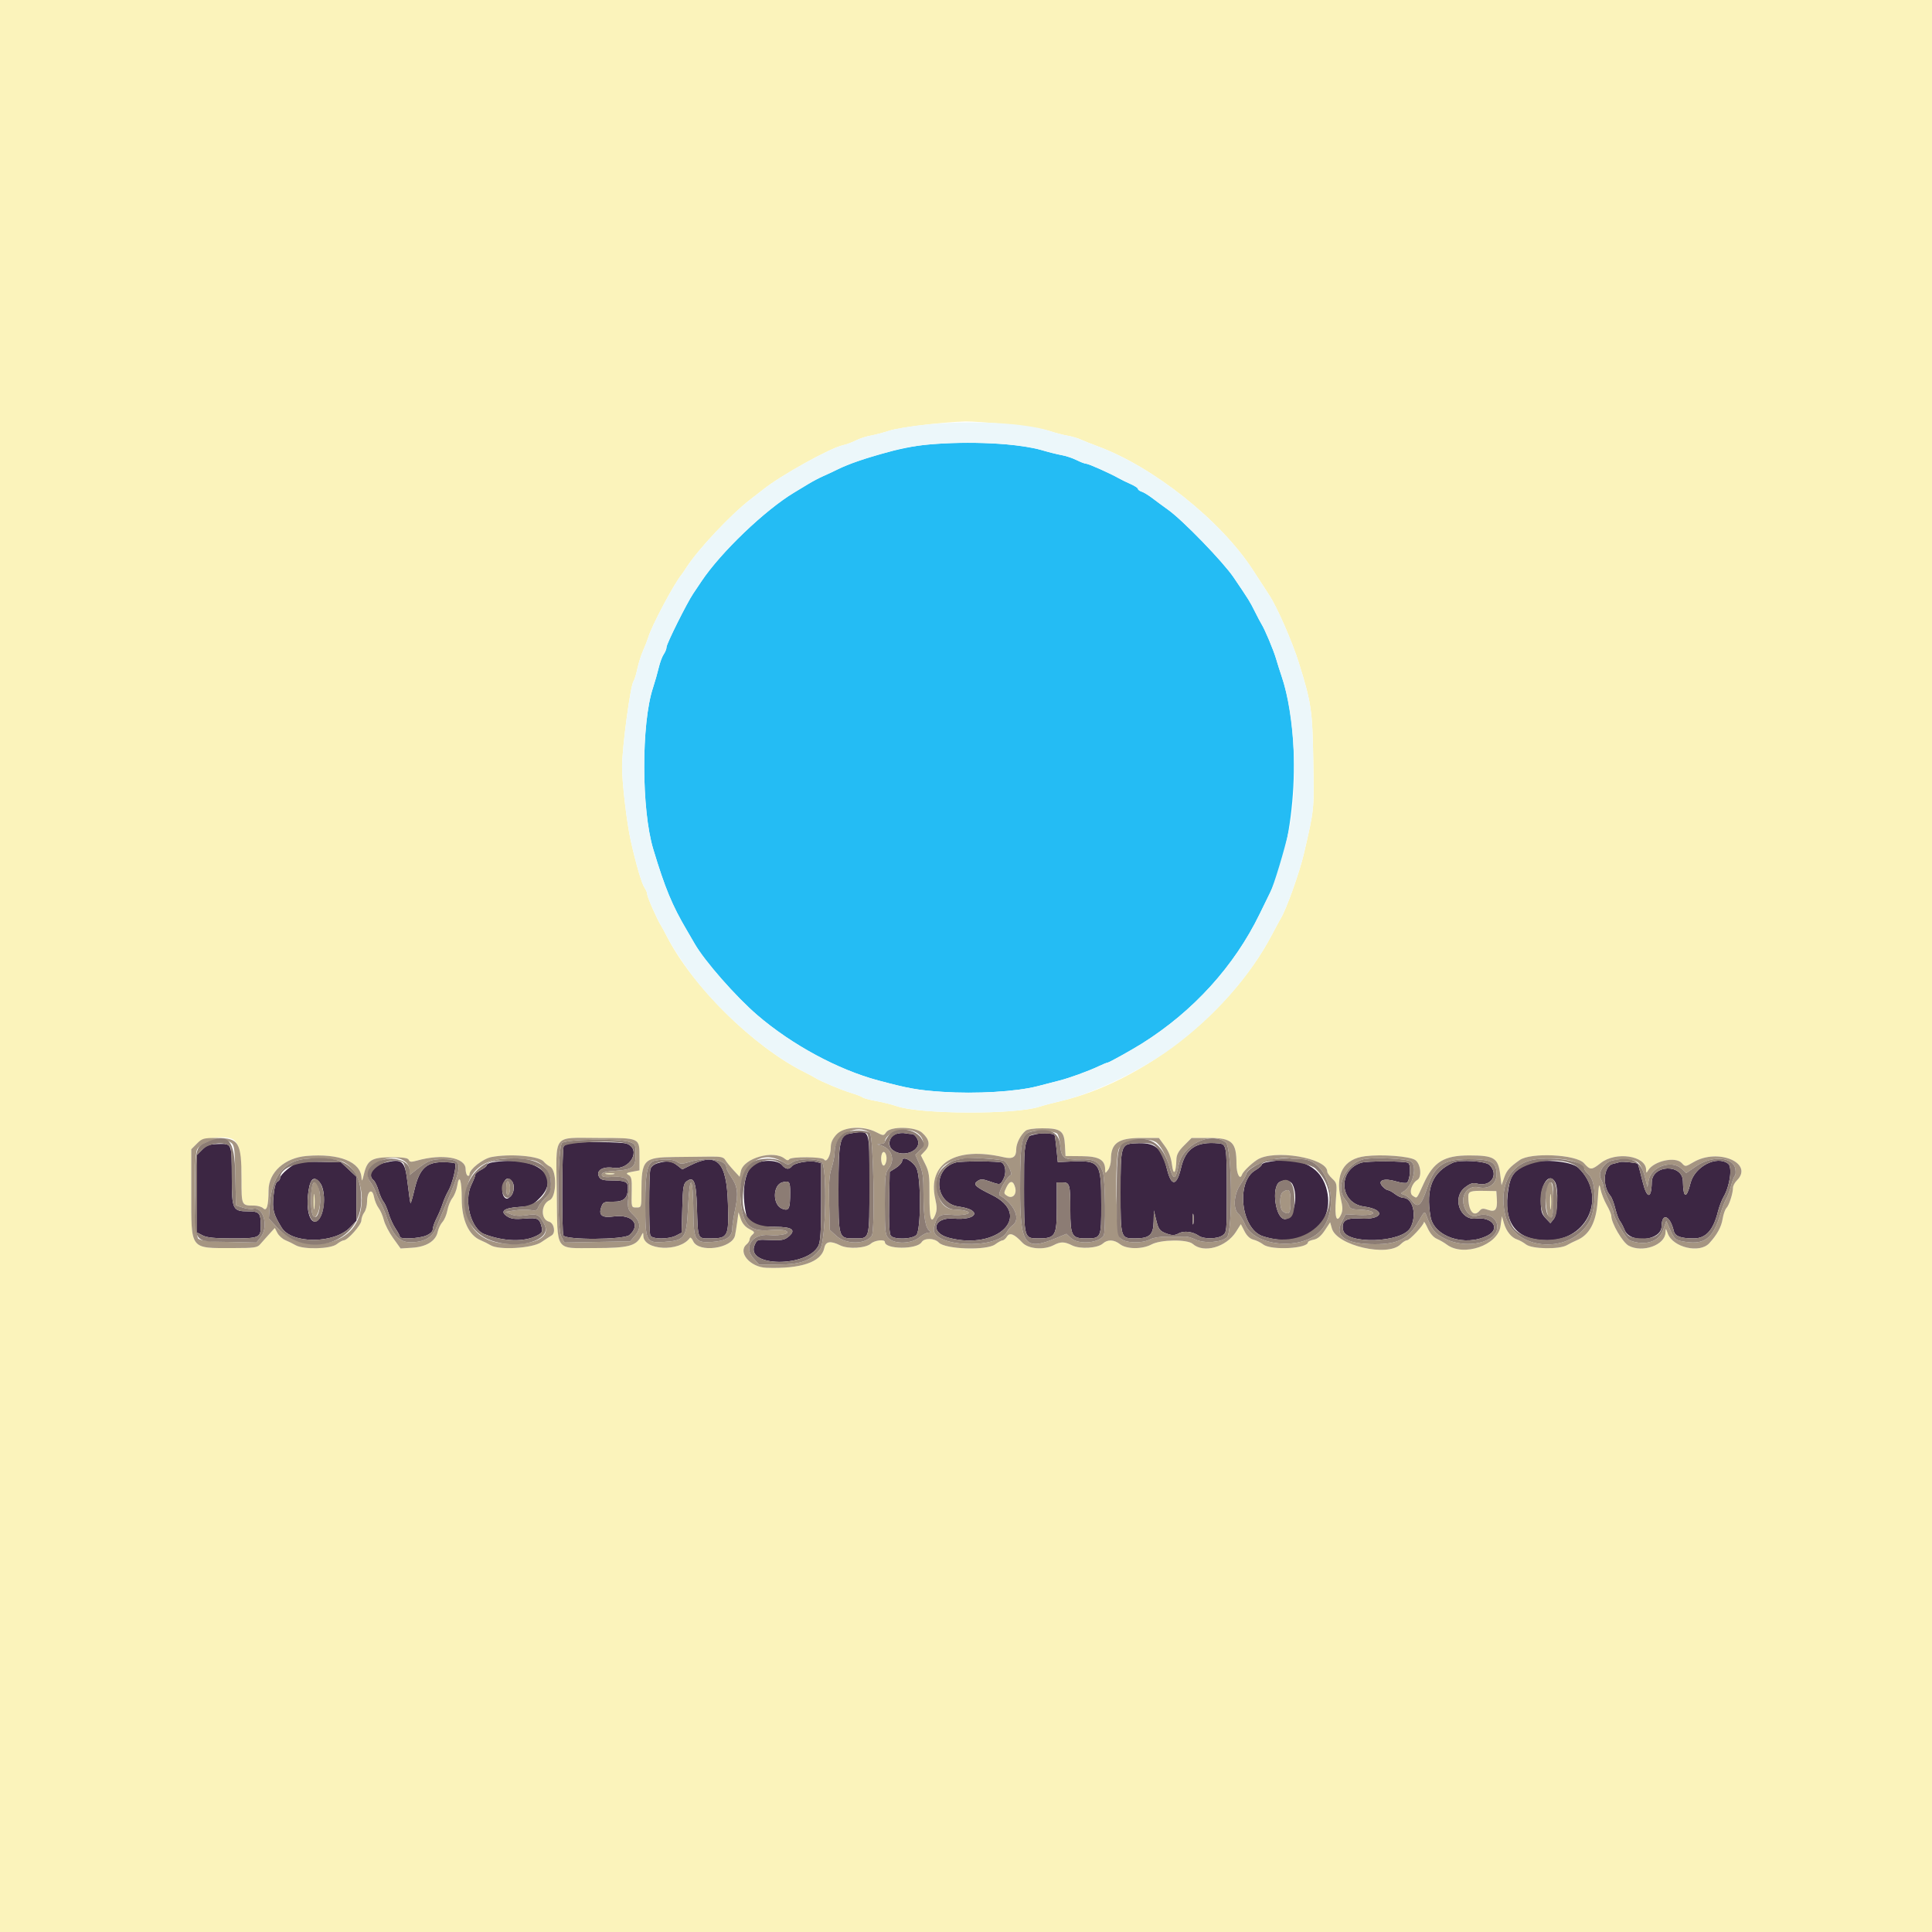 <svg id="svg" version="1.1" xmlns="http://www.w3.org/2000/svg" xmlns:xlink="http://www.w3.org/1999/xlink" width="400" height="400" viewBox="0, 0, 400,400"><g id="svgg"><path id="path0" d="M192.024 92.045 C 186.858 92.504,177.828 95.000,173.400 97.193 C 172.520 97.629,171.170 98.260,170.400 98.596 C 169.630 98.931,168.280 99.642,167.400 100.176 C 166.520 100.710,165.170 101.526,164.400 101.989 C 158.348 105.632,149.220 114.375,145.232 120.350 C 144.700 121.148,143.928 122.297,143.518 122.904 C 142.224 124.816,138.000 133.286,138.000 133.969 C 138.000 134.328,137.740 134.994,137.422 135.448 C 137.104 135.902,136.636 137.157,136.383 138.237 C 136.129 139.316,135.594 141.194,135.193 142.409 C 132.755 149.797,132.784 167.630,135.247 175.800 C 137.682 183.876,139.156 187.437,142.201 192.600 C 142.720 193.480,143.453 194.740,143.830 195.400 C 145.872 198.975,152.390 206.394,156.832 210.200 C 163.986 216.330,173.481 221.457,181.800 223.684 C 188.061 225.361,190.042 225.712,195.139 226.054 C 202.013 226.516,210.450 226.016,214.800 224.890 C 216.450 224.462,218.520 223.927,219.400 223.701 C 221.505 223.159,225.392 221.741,227.426 220.774 C 228.321 220.348,229.181 220.000,229.339 220.000 C 229.613 220.000,234.281 217.402,236.435 216.050 C 247.067 209.378,255.534 200.054,260.814 189.200 C 261.724 187.330,262.692 185.350,262.965 184.800 C 268.401 173.851,269.542 152.335,265.340 140.000 C 265.002 139.010,264.489 137.390,264.200 136.400 C 263.670 134.589,261.875 130.316,261.175 129.200 C 260.968 128.870,260.350 127.700,259.802 126.600 C 258.757 124.504,258.613 124.272,255.408 119.541 C 253.235 116.334,244.946 107.772,241.886 105.574 C 240.834 104.819,239.333 103.712,238.551 103.116 C 237.769 102.520,236.786 101.922,236.365 101.789 C 235.944 101.655,235.600 101.398,235.600 101.216 C 235.600 101.035,234.925 100.590,234.100 100.227 C 233.275 99.864,232.150 99.313,231.600 99.003 C 229.757 97.965,225.342 96.000,224.852 96.000 C 224.586 96.000,223.700 95.664,222.884 95.254 C 222.068 94.844,220.680 94.381,219.800 94.226 C 218.920 94.071,217.030 93.597,215.600 93.173 C 210.867 91.771,200.633 91.281,192.024 92.045 " stroke="none" fill="#24bcf4" fill-rule="evenodd"></path><path id="path1" d="M0.000 200.000 L 0.000 400.000 200.000 400.000 L 400.000 400.000 400.000 200.000 L 400.000 0.000 200.000 0.000 L 0.000 0.000 0.000 200.000 M208.338 87.831 C 211.992 88.178,215.970 88.792,217.188 89.196 C 218.404 89.600,220.120 90.051,221.000 90.199 C 221.880 90.346,223.140 90.714,223.800 91.016 C 224.460 91.318,225.992 91.930,227.205 92.376 C 238.780 96.631,252.760 107.761,259.391 118.000 C 260.886 120.310,262.407 122.650,262.771 123.200 C 264.406 125.677,267.533 132.814,268.904 137.200 C 271.499 145.501,271.734 147.105,271.903 157.600 C 272.069 167.909,272.132 167.288,269.994 176.600 C 269.090 180.543,266.288 188.382,265.135 190.200 C 264.995 190.420,264.170 191.950,263.300 193.600 C 254.819 209.693,236.638 223.991,219.590 227.975 C 217.934 228.362,215.949 228.887,215.178 229.141 C 210.157 230.798,190.470 230.718,185.659 229.021 C 184.746 228.699,182.874 228.231,181.499 227.982 C 180.125 227.733,178.820 227.384,178.600 227.206 C 178.380 227.027,177.300 226.610,176.200 226.279 C 174.185 225.672,169.913 223.877,168.800 223.171 C 168.470 222.961,167.480 222.433,166.600 221.997 C 156.066 216.780,143.288 204.168,138.031 193.800 C 137.585 192.920,137.048 191.930,136.837 191.600 C 136.046 190.360,134.000 185.714,134.000 185.157 C 134.000 184.839,133.742 184.209,133.426 183.758 C 132.862 182.953,131.684 178.939,130.621 174.200 C 129.763 170.374,128.783 162.073,128.792 158.712 C 128.803 154.690,130.533 141.817,131.170 141.021 C 131.355 140.789,131.708 139.644,131.954 138.476 C 132.200 137.308,132.740 135.598,133.153 134.676 C 133.567 133.754,134.039 132.550,134.202 132.000 C 134.929 129.555,139.410 121.093,141.086 119.000 C 141.262 118.780,141.732 118.093,142.130 117.474 C 144.535 113.729,151.347 106.483,155.363 103.400 C 156.222 102.740,157.392 101.829,157.963 101.375 C 161.763 98.353,171.869 92.750,174.572 92.167 C 175.247 92.022,176.438 91.579,177.219 91.185 C 177.999 90.790,179.349 90.345,180.219 90.196 C 181.088 90.047,182.880 89.577,184.200 89.152 C 186.345 88.461,195.316 87.377,199.951 87.248 C 200.913 87.222,204.688 87.484,208.338 87.831 M181.384 234.392 C 182.931 235.181,182.938 235.181,183.491 234.392 C 184.351 233.164,189.467 233.239,190.893 234.500 C 192.432 235.861,192.652 237.080,191.567 238.235 L 190.659 239.202 191.565 241.015 C 192.352 242.592,192.467 243.415,192.438 247.315 C 192.402 252.278,192.765 253.617,193.599 251.603 C 194.016 250.596,194.021 249.924,193.624 248.152 C 191.990 240.848,197.875 237.289,207.786 239.587 C 209.699 240.030,210.400 239.588,210.400 237.937 C 210.400 236.732,211.294 234.973,212.348 234.100 C 212.706 233.804,214.109 233.600,215.787 233.600 C 219.628 233.600,220.323 234.115,220.480 237.080 L 220.600 239.343 223.935 239.371 C 227.538 239.402,228.782 240.110,228.813 242.144 C 228.825 242.983,228.837 242.984,229.413 242.224 C 229.736 241.796,230.000 240.843,230.000 240.104 C 230.000 236.657,231.488 235.600,236.339 235.600 L 239.931 235.600 241.143 237.248 C 241.981 238.388,242.445 239.590,242.647 241.148 C 242.961 243.558,243.475 242.942,243.560 240.053 C 243.590 239.052,243.999 238.307,245.153 237.153 L 246.706 235.600 250.324 235.600 C 255.103 235.600,256.000 236.454,256.000 241.002 C 256.000 243.030,256.723 244.431,257.134 243.198 C 257.336 242.591,258.959 240.996,260.242 240.143 C 263.671 237.865,274.800 239.721,274.800 242.572 C 274.800 242.841,275.260 243.493,275.823 244.022 C 276.815 244.954,276.838 245.086,276.575 248.438 C 276.289 252.099,276.762 253.399,277.662 251.423 C 278.022 250.634,278.009 249.907,277.608 248.234 C 276.378 243.106,278.180 239.935,282.641 239.378 C 286.080 238.948,291.804 239.380,292.993 240.159 C 294.130 240.903,294.450 243.690,293.468 244.280 C 292.246 245.014,291.650 247.039,292.499 247.569 C 293.436 248.154,293.212 248.408,294.794 244.962 C 296.823 240.538,298.983 239.219,304.200 239.219 C 309.344 239.219,310.174 239.729,310.602 243.153 L 310.880 245.383 311.422 243.807 C 311.927 242.338,312.539 241.647,314.628 240.182 C 316.962 238.547,326.354 239.010,327.960 240.839 C 329.231 242.288,329.531 242.285,331.400 240.800 C 334.508 238.330,340.768 239.254,340.812 242.189 C 340.823 242.898,340.873 242.917,341.208 242.342 C 342.365 240.361,346.899 239.362,348.201 240.801 C 348.925 241.601,348.929 241.600,350.634 240.601 C 355.700 237.632,363.193 240.807,359.600 244.400 C 359.160 244.840,358.799 245.515,358.798 245.900 C 358.794 247.073,358.001 249.542,357.451 250.092 C 357.166 250.377,356.806 251.399,356.652 252.363 C 356.385 254.032,355.502 255.642,353.887 257.400 C 351.889 259.576,346.342 258.273,345.292 255.382 C 344.876 254.236,344.862 254.231,344.823 255.200 C 344.718 257.790,340.081 259.438,337.200 257.909 C 335.944 257.242,333.600 253.230,333.600 251.745 C 333.600 251.414,333.170 250.390,332.645 249.471 C 332.119 248.552,331.544 247.080,331.366 246.200 C 331.086 244.814,331.007 245.144,330.775 248.660 C 330.484 253.064,329.076 255.700,326.427 256.799 C 325.862 257.033,324.950 257.487,324.400 257.807 C 322.844 258.711,317.177 258.610,315.954 257.655 C 315.429 257.245,314.619 256.791,314.153 256.645 C 312.946 256.267,311.868 254.953,311.376 253.260 L 310.951 251.800 310.665 253.873 C 310.121 257.821,302.994 260.266,299.554 257.684 C 299.029 257.290,298.096 256.750,297.480 256.484 C 296.783 256.182,296.069 255.358,295.589 254.300 C 295.165 253.365,294.814 252.787,294.809 253.016 C 294.796 253.627,291.833 256.800,291.276 256.800 C 291.014 256.800,290.426 257.174,289.968 257.632 C 287.295 260.305,276.768 257.875,275.758 254.352 L 275.391 253.072 274.281 254.749 C 273.524 255.894,272.795 256.501,271.986 256.663 C 271.334 256.793,270.800 257.029,270.800 257.186 C 270.800 258.518,263.167 258.910,261.554 257.661 C 261.029 257.255,260.108 256.802,259.506 256.655 C 258.792 256.481,258.152 255.879,257.659 254.919 L 256.905 253.449 255.905 255.025 C 253.869 258.230,249.194 259.541,246.943 257.539 C 245.840 256.557,240.323 256.625,238.422 257.644 C 236.488 258.681,233.236 258.658,231.891 257.600 C 230.651 256.625,229.311 256.575,228.325 257.468 C 227.255 258.436,223.593 258.655,221.973 257.847 C 220.367 257.045,219.607 257.035,218.146 257.798 C 216.117 258.855,212.901 258.592,211.660 257.267 C 209.976 255.466,209.051 255.107,208.475 256.028 C 208.210 256.453,207.807 256.800,207.580 256.800 C 207.353 256.800,206.654 257.180,206.027 257.643 C 204.266 258.945,195.677 258.663,194.370 257.260 C 193.485 256.310,191.379 256.263,190.812 257.181 C 189.854 258.731,183.200 258.691,183.200 257.136 C 183.200 256.537,181.084 256.781,180.325 257.468 C 179.255 258.436,175.593 258.655,173.973 257.847 C 171.948 256.836,170.941 256.995,170.666 258.368 C 170.081 261.294,165.891 262.731,158.677 262.481 C 155.268 262.362,152.645 259.222,154.600 257.600 C 154.930 257.326,155.200 256.876,155.200 256.600 C 155.200 256.324,155.471 255.873,155.801 255.599 C 156.318 255.170,156.224 255.009,155.127 254.450 C 154.301 254.029,153.684 253.306,153.377 252.400 L 152.903 251.000 152.630 253.000 C 152.479 254.100,152.276 255.360,152.178 255.800 C 151.573 258.509,144.644 259.451,143.517 256.978 C 143.266 256.427,142.957 256.122,142.831 256.298 C 140.693 259.269,133.216 258.906,133.194 255.830 C 133.189 255.079,133.141 255.095,132.689 256.000 C 131.703 257.973,130.014 258.399,123.162 258.399 C 114.737 258.400,115.433 259.415,115.280 246.913 C 115.127 234.435,114.246 235.600,123.833 235.600 C 132.559 235.600,132.400 235.526,132.400 239.584 L 132.400 242.311 130.912 242.590 C 129.654 242.826,129.534 242.931,130.137 243.269 C 130.721 243.596,130.841 244.154,130.795 246.334 C 130.717 250.082,130.694 250.000,131.800 250.000 C 132.786 250.000,132.800 249.953,132.802 246.700 C 132.807 240.072,133.250 239.611,139.681 239.546 C 142.167 239.521,145.445 239.484,146.966 239.465 C 149.249 239.435,149.807 239.557,150.166 240.164 C 150.405 240.568,151.169 241.515,151.864 242.268 L 153.129 243.636 153.385 242.468 C 153.983 239.744,160.198 238.007,162.503 239.919 C 162.923 240.268,163.214 240.301,163.388 240.019 C 163.750 239.433,170.272 239.470,170.637 240.061 C 171.107 240.820,172.000 239.215,172.000 237.613 C 172.000 233.993,177.141 232.229,181.384 234.392 M48.284 235.920 C 49.480 236.680,50.000 239.172,50.000 244.144 C 50.000 249.613,49.994 249.600,52.604 249.600 C 53.340 249.600,54.205 249.862,54.525 250.182 C 55.218 250.875,55.600 249.557,55.600 246.472 C 55.600 242.721,58.924 239.711,63.489 239.328 C 70.253 238.761,74.708 240.542,74.848 243.869 C 74.884 244.729,75.006 244.535,75.357 243.057 C 76.046 240.159,76.967 239.600,81.057 239.600 C 83.553 239.600,84.480 239.743,84.637 240.152 C 84.805 240.591,85.153 240.619,86.325 240.291 C 91.610 238.809,96.400 239.640,96.400 242.038 C 96.400 242.651,96.580 243.264,96.800 243.400 C 97.020 243.536,97.200 243.406,97.200 243.112 C 97.200 242.092,100.002 239.893,101.728 239.559 C 105.625 238.804,111.724 239.340,112.589 240.513 C 112.815 240.819,113.405 241.285,113.900 241.549 C 115.327 242.309,115.259 247.808,113.814 248.466 C 111.975 249.304,111.881 252.466,113.682 252.937 C 114.720 253.209,115.103 255.255,114.214 255.780 C 113.822 256.011,112.848 256.647,112.050 257.193 C 110.215 258.450,103.334 258.866,101.600 257.825 C 101.050 257.495,100.102 257.021,99.494 256.771 C 97.067 255.776,95.600 252.578,95.600 248.282 C 95.600 244.329,95.087 242.844,94.655 245.547 C 94.520 246.390,94.074 247.512,93.663 248.040 C 93.252 248.568,92.785 249.720,92.626 250.600 C 92.466 251.480,92.009 252.560,91.611 253.000 C 91.212 253.440,90.769 254.357,90.625 255.038 C 90.225 256.931,88.291 258.142,85.368 258.329 L 82.936 258.485 81.402 256.349 C 80.558 255.175,79.689 253.491,79.470 252.607 C 79.250 251.723,78.761 250.597,78.381 250.103 C 78.001 249.610,77.569 248.562,77.422 247.774 C 77.065 245.874,76.000 246.622,76.000 248.773 C 76.000 249.584,75.736 250.596,75.413 251.024 C 75.090 251.451,74.820 252.205,74.813 252.700 C 74.800 253.617,71.966 256.800,71.163 256.800 C 70.923 256.800,70.269 257.160,69.709 257.600 C 68.427 258.609,62.813 258.745,61.200 257.807 C 60.650 257.487,59.701 257.020,59.091 256.770 C 58.480 256.520,57.737 255.849,57.438 255.279 L 56.895 254.243 55.690 255.564 C 55.027 256.290,54.196 257.226,53.842 257.642 C 53.276 258.310,52.615 258.400,48.250 258.400 C 39.198 258.400,39.600 258.939,39.600 246.789 L 39.600 237.938 40.769 236.769 C 41.960 235.578,46.873 235.023,48.284 235.920 M182.581 238.904 C 182.238 239.799,182.519 241.418,183.000 241.312 C 183.220 241.264,183.459 240.747,183.531 240.164 C 183.688 238.899,182.956 237.928,182.581 238.904 M125.505 243.083 C 126.002 243.179,126.722 243.175,127.105 243.075 C 127.487 242.975,127.080 242.896,126.200 242.901 C 125.320 242.905,125.007 242.987,125.505 243.083 M208.375 245.807 C 207.788 247.023,207.797 247.130,208.526 247.586 C 209.613 248.264,210.544 247.314,210.187 245.891 C 209.806 244.371,209.084 244.338,208.375 245.807 M64.928 248.800 C 64.928 250.230,65.001 250.815,65.089 250.100 C 65.178 249.385,65.178 248.215,65.089 247.500 C 65.001 246.785,64.928 247.370,64.928 248.800 M304.500 246.691 C 303.951 246.884,303.864 248.021,304.250 249.950 C 304.522 251.308,305.542 251.634,306.376 250.629 C 306.748 250.181,307.109 250.149,308.068 250.483 C 309.598 251.017,310.051 250.453,309.904 248.200 L 309.800 246.600 307.400 246.558 C 306.080 246.534,304.775 246.594,304.500 246.691 M320.928 248.800 C 320.928 250.230,321.001 250.815,321.089 250.100 C 321.178 249.385,321.178 248.215,321.089 247.500 C 321.001 246.785,320.928 247.370,320.928 248.800 " stroke="none" fill="#fbf3bb" fill-rule="evenodd"></path><path id="path2" d="M175.997 234.677 C 173.883 235.009,173.600 236.364,173.600 246.170 C 173.600 256.319,173.625 256.400,176.758 256.400 C 180.151 256.400,180.000 256.920,180.000 245.229 C 180.000 233.340,180.254 234.010,175.997 234.677 M185.630 234.742 C 184.127 235.176,183.631 237.134,184.788 238.070 C 187.021 239.879,191.007 238.170,189.953 235.856 C 189.688 235.275,189.185 234.798,188.836 234.795 C 188.486 234.792,187.840 234.716,187.400 234.626 C 186.960 234.536,186.163 234.588,185.630 234.742 M214.696 234.776 C 213.868 234.941,213.148 235.149,213.096 235.238 C 212.073 236.973,212.001 237.701,212.013 246.095 C 212.027 256.344,212.043 256.400,214.958 256.400 C 218.511 256.400,218.800 255.915,218.800 249.954 L 218.800 244.800 219.957 244.800 C 221.481 244.800,221.600 245.217,221.600 250.571 C 221.600 255.814,221.918 256.400,224.758 256.400 C 227.988 256.400,228.000 256.374,228.000 249.514 C 228.000 240.499,227.785 240.204,221.403 240.492 L 219.006 240.600 218.732 237.863 C 218.582 236.357,218.400 235.067,218.329 234.995 C 217.962 234.629,216.025 234.512,214.696 234.776 M118.000 236.695 C 117.450 236.797,116.868 237.088,116.706 237.340 C 116.354 237.892,116.295 254.862,116.643 255.767 C 117.025 256.762,129.165 256.702,130.313 255.700 C 132.790 253.539,130.900 251.328,127.029 251.858 C 124.662 252.182,123.896 251.619,124.469 249.975 C 124.852 248.876,125.015 248.800,126.975 248.800 C 129.232 248.800,130.000 248.044,130.000 245.824 C 130.000 244.671,129.350 244.400,126.581 244.400 C 124.886 244.400,124.343 244.241,124.027 243.650 C 123.332 242.351,124.776 241.446,127.011 241.781 C 130.456 242.297,132.856 237.962,129.774 236.790 C 128.762 236.405,119.942 236.334,118.000 236.695 M234.956 236.719 C 232.085 236.886,232.000 237.177,232.000 246.845 C 232.000 256.301,232.030 256.400,234.925 256.400 C 238.012 256.400,238.789 255.702,238.848 252.877 L 238.895 250.600 239.348 252.481 C 239.862 254.620,240.117 254.930,241.826 255.499 C 242.744 255.804,243.298 255.770,244.026 255.363 C 245.101 254.762,246.932 254.976,248.189 255.851 C 249.249 256.588,252.012 256.547,253.111 255.777 C 253.981 255.168,254.000 254.980,253.995 246.877 C 253.988 237.111,253.950 236.887,252.259 236.722 C 247.734 236.283,245.464 237.765,244.530 241.768 C 243.638 245.593,242.530 245.727,241.622 242.120 C 240.457 237.495,239.194 236.472,234.956 236.719 M41.900 238.005 L 40.800 239.108 40.800 247.144 L 40.800 255.179 41.980 255.790 C 42.854 256.241,44.461 256.400,48.166 256.400 C 53.676 256.400,54.007 256.248,53.995 253.726 C 53.982 251.141,53.682 250.800,51.415 250.800 C 48.192 250.800,48.001 250.419,47.995 243.969 C 47.987 236.666,48.034 236.788,45.253 236.851 C 43.365 236.895,42.822 237.081,41.900 238.005 M186.785 240.335 C 186.776 240.701,186.191 241.363,185.485 241.808 L 184.200 242.615 184.090 248.954 C 184.014 253.289,184.124 255.468,184.439 255.846 C 185.150 256.704,188.915 256.578,189.738 255.669 C 190.690 254.616,190.708 243.873,189.761 241.886 C 189.021 240.336,186.811 239.183,186.785 240.335 M61.800 240.673 C 60.608 241.004,58.000 243.182,58.000 243.846 C 58.000 244.165,57.752 244.520,57.449 244.636 C 57.097 244.772,56.802 245.833,56.629 247.587 C 56.350 250.415,56.591 251.356,58.316 254.171 C 60.392 257.561,69.164 257.539,72.462 254.136 L 73.800 252.756 73.800 248.198 L 73.800 243.640 72.200 242.143 L 70.600 240.647 66.600 240.549 C 64.400 240.495,62.240 240.550,61.800 240.673 M79.600 240.747 C 77.169 241.362,75.992 243.232,77.335 244.346 C 77.630 244.591,78.097 245.558,78.375 246.495 C 78.652 247.433,79.113 248.470,79.400 248.800 C 79.687 249.130,80.158 250.210,80.448 251.200 C 80.738 252.190,81.386 253.610,81.888 254.356 C 82.389 255.102,82.800 255.867,82.800 256.056 C 82.800 256.617,86.712 256.447,88.213 255.820 C 89.083 255.457,89.600 254.967,89.600 254.505 C 89.600 254.100,89.956 253.071,90.391 252.217 C 90.826 251.364,91.388 250.021,91.640 249.233 C 91.891 248.445,92.413 247.260,92.800 246.600 C 93.644 245.158,94.603 241.269,94.211 240.878 C 94.057 240.725,92.870 240.606,91.574 240.614 C 88.240 240.634,86.825 242.019,85.830 246.236 C 85.439 247.895,85.064 249.196,84.997 249.126 C 84.929 249.057,84.660 247.200,84.398 245.000 C 83.833 240.249,83.332 239.804,79.600 240.747 M101.900 240.665 C 101.295 240.769,100.800 241.017,100.800 241.216 C 100.800 241.416,100.260 241.859,99.600 242.200 C 98.940 242.541,98.400 243.005,98.400 243.230 C 98.400 243.455,98.040 244.384,97.600 245.294 C 95.973 248.661,97.506 254.458,100.305 255.524 C 104.311 257.050,108.539 257.176,111.108 255.848 C 112.231 255.267,112.373 255.026,112.149 254.087 C 111.710 252.247,111.374 252.078,108.602 252.301 C 106.577 252.463,105.797 252.359,104.966 251.814 C 103.414 250.797,104.385 250.064,107.528 249.881 C 109.876 249.744,110.173 249.615,111.721 248.067 C 116.414 243.374,110.802 239.144,101.900 240.665 M136.147 240.835 C 135.361 241.063,134.804 241.535,134.652 242.099 C 134.336 243.278,134.328 254.948,134.643 255.767 C 134.962 256.598,138.402 256.627,139.978 255.811 L 141.117 255.222 141.259 250.179 C 141.383 245.731,141.492 245.068,142.182 244.564 C 143.672 243.474,144.131 244.632,144.293 249.888 C 144.501 256.641,144.404 256.400,146.919 256.400 C 150.756 256.400,150.915 256.100,150.710 249.248 C 150.450 240.491,148.513 238.489,142.976 241.255 L 141.265 242.109 140.179 241.255 C 139.021 240.344,138.153 240.254,136.147 240.835 M155.801 241.300 C 154.116 242.754,153.528 246.962,154.427 251.151 C 154.950 253.589,155.822 254.000,160.472 254.000 C 164.067 254.000,164.938 254.673,163.181 256.095 C 162.403 256.726,161.730 256.842,159.486 256.733 C 156.760 256.601,156.740 256.607,156.224 257.821 C 154.315 262.310,167.099 262.449,169.418 257.964 C 169.870 257.090,170.000 255.054,170.000 248.827 L 170.000 240.815 168.995 240.563 C 167.584 240.209,164.559 240.726,163.984 241.420 C 163.325 242.213,162.704 242.148,161.893 241.200 C 160.874 240.010,157.227 240.070,155.801 241.300 M197.914 240.673 C 192.979 241.969,193.442 249.120,198.504 249.813 C 203.381 250.480,202.410 252.703,197.417 252.302 C 193.270 251.969,192.470 255.214,196.438 256.268 C 206.562 258.956,213.940 251.608,205.350 247.393 C 201.888 245.694,201.395 245.219,202.376 244.532 C 203.035 244.071,203.415 244.079,204.876 244.588 C 207.131 245.373,207.086 245.382,207.768 244.061 C 208.375 242.888,208.210 241.230,207.435 240.706 C 206.974 240.395,199.078 240.367,197.914 240.673 M262.100 240.661 C 261.605 240.768,261.200 241.005,261.200 241.188 C 261.200 241.371,260.614 241.867,259.897 242.290 C 255.839 244.684,256.922 254.426,261.415 255.931 C 269.882 258.768,276.841 253.420,274.552 245.834 C 273.138 241.147,268.593 239.259,262.100 240.661 M281.795 240.740 C 276.892 242.323,277.325 249.102,282.374 249.796 C 287.073 250.443,286.345 252.614,281.538 252.291 C 278.681 252.099,277.703 252.762,278.065 254.644 C 278.656 257.709,290.285 257.339,292.005 254.200 C 293.411 251.632,292.532 248.017,290.495 247.991 C 290.113 247.986,289.350 247.630,288.800 247.200 C 288.250 246.770,287.603 246.414,287.362 246.409 C 287.121 246.404,286.611 246.054,286.229 245.632 C 285.094 244.378,286.551 243.843,289.052 244.596 C 290.114 244.915,291.136 245.024,291.323 244.837 C 291.980 244.180,292.155 241.144,291.558 240.766 C 290.924 240.364,283.022 240.343,281.795 240.740 M300.800 240.728 C 296.552 242.653,295.165 246.007,296.179 251.905 C 296.896 256.077,303.356 258.202,308.007 255.796 C 310.734 254.386,309.002 251.882,305.586 252.296 C 302.254 252.700,300.573 247.929,303.312 245.840 C 304.433 244.985,304.954 244.826,305.861 245.065 C 308.662 245.804,310.384 243.184,308.400 241.200 C 307.580 240.380,302.293 240.052,300.800 240.728 M316.200 241.008 C 313.470 242.433,312.774 243.334,312.314 246.035 C 311.099 253.175,313.816 256.789,320.400 256.791 C 328.841 256.793,332.776 247.529,326.776 241.776 C 325.256 240.318,318.465 239.825,316.200 241.008 M335.400 240.579 C 335.180 240.662,334.536 240.831,333.969 240.955 C 331.981 241.390,331.644 245.518,333.426 247.600 C 333.709 247.930,334.159 249.100,334.426 250.200 C 334.694 251.300,335.128 252.470,335.390 252.800 C 335.653 253.130,336.093 253.968,336.367 254.662 C 337.507 257.547,343.970 256.903,344.013 253.900 C 344.054 250.975,345.766 251.618,346.539 254.849 C 346.806 255.967,347.961 256.400,350.676 256.400 C 353.180 256.400,354.707 254.712,355.673 250.877 C 355.933 249.845,356.459 248.460,356.844 247.800 C 358.174 245.514,358.709 241.618,357.788 240.926 C 355.416 239.143,350.844 241.531,349.988 245.000 C 349.170 248.315,348.489 248.127,348.428 244.568 C 348.365 240.902,342.047 241.106,341.982 244.776 C 341.919 248.330,340.962 248.257,340.075 244.631 C 339.597 242.674,339.153 241.019,339.088 240.955 C 338.871 240.738,335.805 240.425,335.400 240.579 M66.136 244.729 C 67.646 246.398,67.264 251.910,65.575 252.814 C 64.322 253.484,63.432 250.977,63.741 247.654 C 64.061 244.219,64.828 243.283,66.136 244.729 M105.920 244.480 C 106.635 245.195,106.500 246.985,105.675 247.733 C 105.115 248.239,104.841 248.281,104.475 247.915 C 103.549 246.989,104.103 244.000,105.200 244.000 C 105.332 244.000,105.656 244.216,105.920 244.480 M321.986 244.774 C 322.705 246.117,322.503 251.384,321.695 252.382 L 320.989 253.253 320.002 252.202 C 319.173 251.319,319.013 250.752,319.007 248.660 C 318.997 245.017,320.833 242.620,321.986 244.774 M163.595 246.924 C 163.586 250.315,163.352 250.788,161.950 250.259 C 159.903 249.486,159.950 245.305,162.011 244.778 C 163.446 244.412,163.601 244.622,163.595 246.924 M267.586 245.174 C 268.887 247.605,267.846 252.400,266.017 252.400 C 264.093 252.400,263.151 245.842,264.913 244.721 C 265.801 244.158,267.166 244.389,267.586 245.174 M247.082 253.300 C 246.987 253.795,246.909 253.390,246.909 252.400 C 246.909 251.410,246.987 251.005,247.082 251.500 C 247.178 251.995,247.178 252.805,247.082 253.300 " stroke="none" fill="#3c2643" fill-rule="evenodd"></path><path id="path3" d="M173.177 234.889 C 172.333 235.814,172.000 236.584,172.000 237.613 C 172.000 239.215,171.107 240.820,170.637 240.061 C 170.272 239.470,163.750 239.433,163.388 240.019 C 163.214 240.301,162.923 240.268,162.503 239.919 C 160.198 238.007,153.983 239.744,153.385 242.468 L 153.129 243.636 151.864 242.268 C 151.169 241.515,150.405 240.568,150.166 240.164 C 149.807 239.557,149.249 239.435,146.966 239.465 C 145.445 239.484,142.167 239.521,139.681 239.546 C 133.250 239.611,132.807 240.072,132.802 246.700 C 132.800 249.953,132.786 250.000,131.800 250.000 C 130.694 250.000,130.717 250.082,130.795 246.334 C 130.841 244.154,130.721 243.596,130.137 243.269 C 129.534 242.931,129.654 242.826,130.912 242.590 L 132.400 242.311 132.400 239.584 C 132.400 235.526,132.559 235.600,123.833 235.600 C 114.246 235.600,115.127 234.435,115.280 246.913 C 115.433 259.415,114.737 258.400,123.162 258.399 C 130.014 258.399,131.703 257.973,132.689 256.000 C 133.141 255.095,133.189 255.079,133.194 255.830 C 133.216 258.906,140.693 259.269,142.831 256.298 C 142.957 256.122,143.266 256.427,143.517 256.978 C 144.644 259.451,151.573 258.509,152.178 255.800 C 152.276 255.360,152.479 254.100,152.630 253.000 L 152.903 251.000 153.377 252.400 C 153.684 253.306,154.301 254.029,155.127 254.450 C 156.224 255.009,156.318 255.170,155.801 255.599 C 155.471 255.873,155.200 256.324,155.200 256.600 C 155.200 256.876,154.930 257.326,154.600 257.600 C 152.645 259.222,155.268 262.362,158.677 262.481 C 165.891 262.731,170.081 261.294,170.666 258.368 C 170.941 256.995,171.948 256.836,173.973 257.847 C 175.593 258.655,179.255 258.436,180.325 257.468 C 181.084 256.781,183.200 256.537,183.200 257.136 C 183.200 258.691,189.854 258.731,190.812 257.181 C 191.379 256.263,193.485 256.310,194.370 257.260 C 195.677 258.663,204.266 258.945,206.027 257.643 C 206.654 257.180,207.353 256.800,207.580 256.800 C 207.807 256.800,208.210 256.453,208.475 256.028 C 209.051 255.107,209.976 255.466,211.660 257.267 C 212.901 258.592,216.117 258.855,218.146 257.798 C 219.607 257.035,220.367 257.045,221.973 257.847 C 223.593 258.655,227.255 258.436,228.325 257.468 C 229.311 256.575,230.651 256.625,231.891 257.600 C 233.236 258.658,236.488 258.681,238.422 257.644 C 240.323 256.625,245.840 256.557,246.943 257.539 C 249.194 259.541,253.869 258.230,255.905 255.025 L 256.905 253.449 257.659 254.919 C 258.152 255.879,258.792 256.481,259.506 256.655 C 260.108 256.802,261.029 257.255,261.554 257.661 C 263.167 258.910,270.800 258.518,270.800 257.186 C 270.800 257.029,271.334 256.793,271.986 256.663 C 272.795 256.501,273.524 255.894,274.281 254.749 L 275.391 253.072 275.758 254.352 C 276.768 257.875,287.295 260.305,289.968 257.632 C 290.426 257.174,291.014 256.800,291.276 256.800 C 291.833 256.800,294.796 253.627,294.809 253.016 C 294.814 252.787,295.165 253.365,295.589 254.300 C 296.069 255.358,296.783 256.182,297.480 256.484 C 298.096 256.750,299.029 257.290,299.554 257.684 C 302.994 260.266,310.121 257.821,310.665 253.873 L 310.951 251.800 311.376 253.260 C 311.868 254.953,312.946 256.267,314.153 256.645 C 314.619 256.791,315.429 257.245,315.954 257.655 C 317.177 258.610,322.844 258.711,324.400 257.807 C 324.950 257.487,325.862 257.033,326.427 256.799 C 329.076 255.700,330.484 253.064,330.775 248.660 C 331.007 245.144,331.086 244.814,331.366 246.200 C 331.544 247.080,332.119 248.552,332.645 249.471 C 333.170 250.390,333.600 251.414,333.600 251.745 C 333.600 253.230,335.944 257.242,337.200 257.909 C 340.081 259.438,344.718 257.790,344.823 255.200 C 344.862 254.231,344.876 254.236,345.292 255.382 C 346.342 258.273,351.889 259.576,353.887 257.400 C 355.502 255.642,356.385 254.032,356.652 252.363 C 356.806 251.399,357.166 250.377,357.451 250.092 C 358.001 249.542,358.794 247.073,358.798 245.900 C 358.799 245.515,359.160 244.840,359.600 244.400 C 363.193 240.807,355.700 237.632,350.634 240.601 C 348.929 241.600,348.925 241.601,348.201 240.801 C 346.899 239.362,342.365 240.361,341.208 242.342 C 340.873 242.917,340.823 242.898,340.812 242.189 C 340.768 239.254,334.508 238.330,331.400 240.800 C 329.531 242.285,329.231 242.288,327.960 240.839 C 326.354 239.010,316.962 238.547,314.628 240.182 C 312.539 241.647,311.927 242.338,311.422 243.807 L 310.880 245.383 310.602 243.153 C 310.174 239.729,309.344 239.219,304.200 239.219 C 298.983 239.219,296.823 240.538,294.794 244.962 C 293.212 248.408,293.436 248.154,292.499 247.569 C 291.650 247.039,292.246 245.014,293.468 244.280 C 294.450 243.690,294.130 240.903,292.993 240.159 C 291.804 239.380,286.080 238.948,282.641 239.378 C 278.180 239.935,276.378 243.106,277.608 248.234 C 278.009 249.907,278.022 250.634,277.662 251.423 C 276.762 253.399,276.289 252.099,276.575 248.438 C 276.838 245.086,276.815 244.954,275.823 244.022 C 275.260 243.493,274.800 242.841,274.800 242.572 C 274.800 239.721,263.671 237.865,260.242 240.143 C 258.959 240.996,257.336 242.591,257.134 243.198 C 256.723 244.431,256.000 243.030,256.000 241.002 C 256.000 236.454,255.103 235.600,250.324 235.600 L 246.706 235.600 245.153 237.153 C 243.999 238.307,243.590 239.052,243.560 240.053 C 243.475 242.942,242.961 243.558,242.647 241.148 C 242.445 239.590,241.981 238.388,241.143 237.248 L 239.931 235.600 236.339 235.600 C 231.488 235.600,230.000 236.657,230.000 240.104 C 230.000 240.843,229.736 241.796,229.413 242.224 C 228.837 242.984,228.825 242.983,228.813 242.144 C 228.782 240.110,227.538 239.402,223.935 239.371 L 220.600 239.343 220.480 237.080 C 220.323 234.115,219.628 233.600,215.787 233.600 C 214.109 233.600,212.706 233.804,212.348 234.100 C 211.294 234.973,210.400 236.732,210.400 237.937 C 210.400 239.588,209.699 240.030,207.786 239.587 C 197.875 237.289,191.990 240.848,193.624 248.152 C 194.021 249.924,194.016 250.596,193.599 251.603 C 192.765 253.617,192.402 252.278,192.438 247.315 C 192.467 243.415,192.352 242.592,191.565 241.015 L 190.659 239.202 191.567 238.235 C 192.652 237.080,192.432 235.861,190.893 234.500 C 189.467 233.239,184.351 233.164,183.491 234.392 C 182.938 235.181,182.931 235.181,181.384 234.392 C 178.693 233.020,174.662 233.264,173.177 234.889 M180.100 234.557 C 180.838 235.117,181.202 254.779,180.494 255.840 C 179.275 257.665,175.179 257.702,173.200 255.906 L 171.800 254.635 171.670 249.158 C 171.571 244.956,171.688 243.249,172.170 241.826 C 172.517 240.806,172.800 239.331,172.800 238.548 C 172.800 235.029,177.405 232.511,180.100 234.557 M189.596 234.398 C 191.184 235.248,191.615 237.003,190.508 238.110 L 189.518 239.100 190.359 241.001 C 191.049 242.561,191.200 243.699,191.200 247.353 C 191.200 251.938,191.607 254.304,192.493 254.866 C 192.854 255.095,192.787 255.190,192.258 255.194 C 191.850 255.197,190.981 255.650,190.327 256.200 C 188.755 257.522,185.234 257.634,184.000 256.400 C 183.267 255.667,183.200 255.067,183.200 249.254 C 183.200 243.514,183.276 242.811,184.000 241.891 C 185.446 240.053,184.547 237.654,182.200 237.086 C 181.477 236.911,181.486 236.888,182.300 236.846 C 182.795 236.821,183.200 236.644,183.200 236.454 C 183.200 234.516,187.334 233.187,189.596 234.398 M218.880 234.720 C 219.118 234.958,219.400 236.060,219.507 237.169 C 219.759 239.799,220.247 240.146,223.543 240.039 C 226.642 239.938,227.611 240.486,228.355 242.760 C 228.846 244.260,228.962 255.140,228.494 255.840 C 227.438 257.422,223.211 257.726,221.723 256.328 L 220.794 255.455 218.689 256.328 C 212.094 259.061,211.200 257.833,211.201 246.046 C 211.203 234.424,211.444 233.888,216.524 234.178 C 217.581 234.238,218.642 234.482,218.880 234.720 M40.769 236.769 L 39.600 237.938 39.600 246.789 C 39.600 258.939,39.198 258.400,48.250 258.400 C 52.615 258.400,53.276 258.310,53.842 257.642 C 54.196 257.226,55.027 256.290,55.690 255.564 L 56.895 254.243 57.438 255.279 C 57.737 255.849,58.480 256.520,59.091 256.770 C 59.701 257.020,60.650 257.487,61.200 257.807 C 62.813 258.745,68.427 258.609,69.709 257.600 C 70.269 257.160,70.923 256.800,71.163 256.800 C 71.966 256.800,74.800 253.617,74.813 252.700 C 74.820 252.205,75.090 251.451,75.413 251.024 C 75.736 250.596,76.000 249.584,76.000 248.773 C 76.000 246.622,77.065 245.874,77.422 247.774 C 77.569 248.562,78.001 249.610,78.381 250.103 C 78.761 250.597,79.250 251.723,79.470 252.607 C 79.689 253.491,80.558 255.175,81.402 256.349 L 82.936 258.485 85.368 258.329 C 88.291 258.142,90.225 256.931,90.625 255.038 C 90.769 254.357,91.212 253.440,91.611 253.000 C 92.009 252.560,92.466 251.480,92.626 250.600 C 92.785 249.720,93.252 248.568,93.663 248.040 C 94.074 247.512,94.520 246.390,94.655 245.547 C 95.087 242.844,95.600 244.329,95.600 248.282 C 95.600 252.578,97.067 255.776,99.494 256.771 C 100.102 257.021,101.050 257.495,101.600 257.825 C 103.334 258.866,110.215 258.450,112.050 257.193 C 112.848 256.647,113.822 256.011,114.214 255.780 C 115.103 255.255,114.720 253.209,113.682 252.937 C 111.881 252.466,111.975 249.304,113.814 248.466 C 115.259 247.808,115.327 242.309,113.900 241.549 C 113.405 241.285,112.815 240.819,112.589 240.513 C 111.724 239.340,105.625 238.804,101.728 239.559 C 100.002 239.893,97.200 242.092,97.200 243.112 C 97.200 243.406,97.020 243.536,96.800 243.400 C 96.580 243.264,96.400 242.651,96.400 242.038 C 96.400 239.640,91.610 238.809,86.325 240.291 C 85.153 240.619,84.805 240.591,84.637 240.152 C 84.480 239.743,83.553 239.600,81.057 239.600 C 76.967 239.600,76.046 240.159,75.357 243.057 C 75.006 244.535,74.884 244.729,74.848 243.869 C 74.708 240.542,70.253 238.761,63.489 239.328 C 58.924 239.711,55.600 242.721,55.600 246.472 C 55.600 249.557,55.218 250.875,54.525 250.182 C 54.205 249.862,53.340 249.600,52.604 249.600 C 49.994 249.600,50.000 249.613,50.000 244.144 C 50.000 236.501,49.468 235.616,44.869 235.606 C 42.159 235.600,41.850 235.688,40.769 236.769 M47.824 236.567 C 48.524 237.078,48.613 237.742,48.728 243.345 L 48.856 249.556 50.254 250.018 C 51.023 250.272,51.993 250.391,52.408 250.282 C 54.528 249.728,55.679 253.987,53.988 256.129 L 53.097 257.257 47.408 257.129 C 43.332 257.036,41.533 256.844,41.060 256.451 C 40.259 255.785,40.056 239.390,40.831 237.941 C 41.741 236.242,46.183 235.369,47.824 236.567 M130.340 236.439 C 131.539 236.857,131.600 236.981,131.600 238.990 C 131.600 241.703,131.060 242.145,127.440 242.400 C 125.271 242.553,124.600 242.742,124.600 243.200 C 124.600 243.677,125.058 243.774,126.842 243.671 C 129.825 243.499,130.568 244.177,130.230 246.764 C 129.807 250.006,129.876 250.363,131.158 251.560 C 132.669 252.972,132.757 254.340,131.436 255.878 L 130.471 257.000 123.659 257.126 L 116.847 257.252 116.190 255.982 C 115.313 254.285,115.449 237.744,116.349 236.661 C 117.011 235.864,128.182 235.687,130.340 236.439 M239.181 236.390 C 240.194 236.932,241.395 239.089,242.172 241.764 C 242.963 244.485,243.411 244.354,244.028 241.222 C 244.867 236.953,250.663 234.172,253.800 236.532 C 255.073 237.490,255.264 255.056,254.014 256.187 C 252.843 257.247,249.319 257.484,247.507 256.624 C 246.735 256.258,245.765 255.986,245.352 256.019 C 244.938 256.053,243.412 256.059,241.959 256.033 C 240.297 256.004,238.889 256.210,238.159 256.591 C 236.422 257.496,232.990 257.390,232.000 256.400 C 231.049 255.449,230.760 239.803,231.658 237.833 C 232.389 236.228,237.167 235.312,239.181 236.390 M183.531 240.164 C 183.459 240.747,183.220 241.264,183.000 241.312 C 182.519 241.418,182.238 239.799,182.581 238.904 C 182.956 237.928,183.688 238.899,183.531 240.164 M71.200 240.618 C 75.376 242.732,76.229 250.920,72.667 254.701 C 68.898 258.701,61.284 258.408,57.339 254.112 L 55.670 252.293 55.870 249.247 C 56.226 243.837,58.801 240.455,62.926 239.977 C 65.685 239.658,69.958 239.989,71.200 240.618 M110.014 240.183 C 113.709 240.760,115.393 245.472,112.838 248.086 C 112.162 248.778,111.508 249.658,111.386 250.044 C 111.212 250.593,110.871 250.696,109.804 250.523 C 109.056 250.402,107.579 250.439,106.522 250.605 L 104.600 250.908 105.800 251.410 C 106.614 251.750,107.644 251.811,109.000 251.599 C 111.297 251.239,111.725 251.469,112.764 253.619 C 113.877 255.924,111.316 257.512,106.394 257.570 C 99.847 257.646,96.400 254.573,96.400 248.660 C 96.400 241.605,100.955 238.769,110.014 240.183 M162.283 240.693 C 163.058 241.199,163.276 241.192,164.072 240.635 C 165.207 239.839,169.107 239.803,170.130 240.579 C 171.276 241.447,170.991 257.021,169.800 258.612 C 168.039 260.963,165.812 261.795,161.267 261.797 L 157.134 261.800 155.975 260.502 C 153.892 258.171,155.747 255.411,159.199 255.705 C 161.766 255.924,163.960 255.335,162.600 254.793 C 162.160 254.618,160.810 254.563,159.600 254.672 C 155.177 255.070,153.783 253.675,153.331 248.400 C 152.747 241.587,157.450 237.538,162.283 240.693 M207.938 240.374 C 208.595 240.741,209.674 243.092,209.271 243.276 C 208.384 243.681,206.471 247.200,206.980 247.489 C 209.998 249.200,211.404 252.442,209.663 253.677 C 209.258 253.965,208.727 254.577,208.483 255.037 C 206.468 258.836,192.591 258.145,193.363 254.284 C 193.853 251.835,194.517 251.290,196.751 251.505 C 199.255 251.746,201.440 251.288,200.200 250.782 C 199.760 250.603,198.641 250.444,197.714 250.428 C 195.364 250.389,194.000 248.450,194.000 245.149 C 194.000 240.990,196.910 239.448,203.985 239.859 C 205.847 239.967,207.626 240.199,207.938 240.374 M269.486 239.995 C 275.348 240.014,277.837 250.967,272.957 255.267 C 268.814 258.917,259.718 257.896,257.798 253.566 C 257.368 252.595,256.769 251.609,256.467 251.376 C 255.257 250.439,255.401 247.387,256.750 245.350 C 257.438 244.312,258.000 243.329,258.000 243.165 C 258.000 241.534,264.058 239.297,267.000 239.841 C 267.440 239.923,268.559 239.992,269.486 239.995 M292.028 240.415 C 293.577 241.244,292.523 245.620,290.501 246.751 C 289.961 247.054,289.993 247.144,290.724 247.376 C 291.195 247.525,291.954 248.124,292.413 248.707 C 293.598 250.213,294.245 249.614,295.526 245.826 C 297.069 241.265,298.914 240.000,304.025 240.000 C 308.217 240.000,309.428 240.440,309.757 242.085 C 310.289 244.743,308.651 246.382,306.038 245.808 C 304.182 245.401,302.622 247.091,302.980 249.122 C 303.301 250.941,304.571 252.135,305.756 251.730 C 307.946 250.981,310.000 252.079,310.000 254.000 C 310.000 257.259,303.698 258.710,299.200 256.487 C 297.039 255.419,296.413 254.640,295.306 251.635 C 294.967 250.714,294.893 250.770,293.724 252.835 C 291.675 256.454,289.495 257.600,284.663 257.600 C 278.800 257.600,276.281 255.998,277.705 253.174 L 278.600 251.400 281.080 251.536 C 283.748 251.682,285.119 251.286,283.773 250.759 C 283.348 250.593,282.229 250.444,281.287 250.428 C 280.034 250.408,279.508 250.212,279.327 249.700 C 279.190 249.315,278.821 248.700,278.507 248.333 C 276.243 245.690,278.813 240.537,282.687 239.950 C 284.976 239.603,291.079 239.907,292.028 240.415 M326.700 240.882 C 327.415 241.313,328.000 241.812,328.000 241.991 C 328.000 242.170,328.447 242.740,328.993 243.258 C 330.561 244.745,330.487 250.678,328.868 253.222 C 324.564 259.986,313.123 258.738,311.587 251.336 C 310.281 245.048,312.994 240.505,318.366 239.983 C 321.852 239.643,325.252 240.010,326.700 240.882 M84.069 240.662 C 84.471 241.026,84.800 241.761,84.800 242.296 L 84.800 243.267 86.300 242.091 C 88.583 240.302,89.362 240.000,91.697 240.000 C 95.905 240.000,95.967 240.829,92.383 249.200 C 91.677 250.850,90.786 253.010,90.404 254.000 C 89.547 256.221,87.878 257.198,84.942 257.199 C 82.670 257.200,81.191 255.596,79.992 251.833 C 79.718 250.970,79.176 249.710,78.788 249.033 C 78.400 248.355,77.948 247.353,77.785 246.808 C 77.621 246.262,77.130 245.331,76.692 244.740 C 74.425 241.673,81.105 237.980,84.069 240.662 M140.207 240.556 C 140.854 241.029,141.237 241.030,142.784 240.560 C 146.444 239.449,150.400 240.077,150.400 241.769 C 150.400 242.014,150.826 242.841,151.346 243.607 C 152.718 245.626,152.902 247.061,152.213 250.339 C 151.876 251.942,151.600 253.753,151.600 254.364 C 151.600 256.101,150.333 256.941,147.430 257.126 C 143.921 257.349,143.613 256.863,143.560 251.011 C 143.490 243.236,142.794 242.705,142.443 250.159 C 142.151 256.366,141.806 256.847,137.449 257.125 C 133.743 257.361,133.600 257.071,133.600 249.298 C 133.600 242.492,134.035 240.597,135.666 240.287 C 137.633 239.912,139.477 240.022,140.207 240.556 M339.149 240.700 C 339.610 241.085,340.234 242.381,340.534 243.580 L 341.081 245.760 341.348 244.335 C 341.878 241.510,346.122 240.047,348.179 241.981 L 349.122 242.867 351.206 241.433 C 354.493 239.172,358.921 239.518,359.295 242.064 C 359.389 242.708,359.341 243.313,359.188 243.407 C 359.035 243.502,358.681 244.439,358.401 245.490 C 358.121 246.540,357.663 247.774,357.382 248.231 C 357.101 248.688,356.604 249.965,356.276 251.068 C 354.612 256.673,352.864 257.913,348.001 256.940 C 346.925 256.725,346.555 256.347,345.845 254.739 L 344.989 252.798 344.296 254.749 C 343.456 257.112,340.554 257.999,337.483 256.832 C 336.588 256.491,334.000 252.018,334.000 250.812 C 334.000 250.571,333.550 249.485,333.000 248.400 C 332.450 247.315,332.000 246.142,332.000 245.793 C 332.000 245.445,331.739 244.656,331.421 244.040 C 330.770 242.781,332.118 240.645,333.800 240.271 C 335.815 239.823,338.342 240.025,339.149 240.700 M127.105 243.075 C 126.722 243.175,126.002 243.179,125.505 243.083 C 125.007 242.987,125.320 242.905,126.200 242.901 C 127.080 242.896,127.487 242.975,127.105 243.075 M104.800 246.000 C 104.800 246.996,104.958 247.550,105.200 247.400 C 105.420 247.264,105.600 246.634,105.600 246.000 C 105.600 245.366,105.420 244.736,105.200 244.600 C 104.958 244.450,104.800 245.004,104.800 246.000 M210.187 245.891 C 210.544 247.314,209.613 248.264,208.526 247.586 C 207.797 247.130,207.788 247.023,208.375 245.807 C 209.084 244.338,209.806 244.371,210.187 245.891 M64.643 245.433 C 64.509 245.781,64.400 247.116,64.400 248.400 C 64.400 252.045,65.126 253.134,65.961 250.740 C 66.911 248.013,65.631 242.857,64.643 245.433 M320.252 245.700 C 319.540 248.358,320.542 253.892,321.353 251.779 C 321.876 250.416,321.629 244.800,321.047 244.800 C 320.742 244.800,320.385 245.205,320.252 245.700 M65.089 250.100 C 65.001 250.815,64.928 250.230,64.928 248.800 C 64.928 247.370,65.001 246.785,65.089 247.500 C 65.178 248.215,65.178 249.385,65.089 250.100 M265.606 246.788 C 264.848 247.267,264.881 250.352,265.650 250.839 C 266.896 251.629,267.200 251.230,267.200 248.800 C 267.200 246.349,266.900 245.970,265.606 246.788 M309.904 248.200 C 310.051 250.453,309.598 251.017,308.068 250.483 C 307.109 250.149,306.748 250.181,306.376 250.629 C 305.135 252.124,304.000 250.763,304.000 247.783 C 304.000 246.646,304.392 246.505,307.400 246.558 L 309.800 246.600 309.904 248.200 M321.089 250.100 C 321.001 250.815,320.928 250.230,320.928 248.800 C 320.928 247.370,321.001 246.785,321.089 247.500 C 321.178 248.215,321.178 249.385,321.089 250.100 " stroke="none" fill="#a59582" fill-rule="evenodd"></path><path id="path4" d="M192.400 87.838 C 189.210 88.135,185.520 88.727,184.200 89.152 C 182.880 89.577,181.088 90.047,180.219 90.196 C 179.349 90.345,177.999 90.790,177.219 91.185 C 176.438 91.579,175.247 92.022,174.572 92.167 C 171.869 92.750,161.763 98.353,157.963 101.375 C 157.392 101.829,156.222 102.740,155.363 103.400 C 151.347 106.483,144.535 113.729,142.130 117.474 C 141.732 118.093,141.262 118.780,141.086 119.000 C 139.410 121.093,134.929 129.555,134.202 132.000 C 134.039 132.550,133.567 133.754,133.153 134.676 C 132.740 135.598,132.200 137.308,131.954 138.476 C 131.708 139.644,131.355 140.789,131.170 141.021 C 130.533 141.817,128.803 154.690,128.792 158.712 C 128.783 162.073,129.763 170.374,130.621 174.200 C 131.684 178.939,132.862 182.953,133.426 183.758 C 133.742 184.209,134.000 184.839,134.000 185.157 C 134.000 185.714,136.046 190.360,136.837 191.600 C 137.048 191.930,137.585 192.920,138.031 193.800 C 138.794 195.305,139.969 197.196,141.788 199.850 C 147.689 208.456,158.195 217.835,166.600 221.997 C 167.480 222.433,168.470 222.961,168.800 223.171 C 169.913 223.877,174.185 225.672,176.200 226.279 C 177.300 226.610,178.380 227.027,178.600 227.206 C 178.820 227.384,180.125 227.733,181.499 227.982 C 182.874 228.231,184.746 228.699,185.659 229.021 C 190.470 230.718,210.157 230.798,215.178 229.141 C 215.949 228.887,217.934 228.362,219.590 227.975 C 226.367 226.391,236.042 221.771,242.573 217.000 C 251.318 210.611,258.766 202.203,263.300 193.600 C 264.170 191.950,264.995 190.420,265.135 190.200 C 266.288 188.382,269.090 180.543,269.994 176.600 C 272.132 167.288,272.069 167.909,271.903 157.600 C 271.734 147.105,271.499 145.501,268.904 137.200 C 267.533 132.814,264.406 125.677,262.771 123.200 C 262.407 122.650,260.886 120.310,259.391 118.000 C 252.760 107.761,238.780 96.631,227.205 92.376 C 225.992 91.930,224.460 91.318,223.800 91.016 C 223.140 90.714,221.880 90.346,221.000 90.199 C 220.120 90.051,218.404 89.600,217.188 89.196 C 212.344 87.588,201.469 86.992,192.400 87.838 M208.400 92.005 C 210.930 92.224,214.170 92.749,215.600 93.173 C 217.030 93.597,218.920 94.071,219.800 94.226 C 220.680 94.381,222.068 94.844,222.884 95.254 C 223.700 95.664,224.586 96.000,224.852 96.000 C 225.342 96.000,229.757 97.965,231.600 99.003 C 232.150 99.313,233.275 99.864,234.100 100.227 C 234.925 100.590,235.600 101.035,235.600 101.216 C 235.600 101.398,235.944 101.655,236.365 101.789 C 236.786 101.922,237.769 102.520,238.551 103.116 C 239.333 103.712,240.834 104.819,241.886 105.574 C 244.946 107.772,253.235 116.334,255.408 119.541 C 258.613 124.272,258.757 124.504,259.802 126.600 C 260.350 127.700,260.968 128.870,261.175 129.200 C 261.875 130.316,263.670 134.589,264.200 136.400 C 264.489 137.390,265.002 139.010,265.340 140.000 C 268.075 148.028,268.820 163.325,266.888 171.800 C 265.909 176.097,263.775 183.169,262.965 184.800 C 262.692 185.350,261.724 187.330,260.814 189.200 C 255.534 200.054,247.067 209.378,236.435 216.050 C 234.281 217.402,229.613 220.000,229.339 220.000 C 229.181 220.000,228.321 220.348,227.426 220.774 C 225.392 221.741,221.505 223.159,219.400 223.701 C 218.520 223.927,216.450 224.462,214.800 224.890 C 210.450 226.016,202.013 226.516,195.139 226.054 C 190.042 225.712,188.061 225.361,181.800 223.684 C 173.481 221.457,163.986 216.330,156.832 210.200 C 152.390 206.394,145.872 198.975,143.830 195.400 C 143.453 194.740,142.720 193.480,142.201 192.600 C 139.156 187.437,137.682 183.876,135.247 175.800 C 132.784 167.630,132.755 149.797,135.193 142.409 C 135.594 141.194,136.129 139.316,136.383 138.237 C 136.636 137.157,137.104 135.902,137.422 135.448 C 137.740 134.994,138.000 134.328,138.000 133.969 C 138.000 133.286,142.224 124.816,143.518 122.904 C 143.928 122.297,144.700 121.148,145.232 120.350 C 149.220 114.375,158.348 105.632,164.400 101.989 C 165.170 101.526,166.520 100.710,167.400 100.176 C 168.280 99.642,169.630 98.931,170.400 98.596 C 171.170 98.260,172.520 97.629,173.400 97.193 C 175.782 96.013,179.082 94.902,185.224 93.212 C 190.477 91.767,199.949 91.274,208.400 92.005 " stroke="none" fill="#ecf7fa" fill-rule="evenodd"></path><path id="path5" d="M175.183 234.437 C 173.861 234.924,172.800 236.753,172.800 238.548 C 172.800 239.331,172.517 240.806,172.170 241.826 C 171.688 243.249,171.571 244.956,171.670 249.158 L 171.800 254.635 173.200 255.906 C 175.179 257.702,179.275 257.665,180.494 255.840 C 181.202 254.779,180.838 235.117,180.100 234.557 C 179.299 233.949,176.684 233.885,175.183 234.437 M184.029 235.054 C 183.573 235.634,183.200 236.264,183.200 236.454 C 183.200 236.644,182.795 236.821,182.300 236.846 C 181.486 236.888,181.477 236.911,182.200 237.086 C 184.547 237.654,185.446 240.053,184.000 241.891 C 183.276 242.811,183.200 243.514,183.200 249.254 C 183.200 255.067,183.267 255.667,184.000 256.400 C 185.234 257.634,188.755 257.522,190.327 256.200 C 190.981 255.650,191.850 255.197,192.258 255.194 C 192.787 255.190,192.854 255.095,192.493 254.866 C 191.607 254.304,191.200 251.938,191.200 247.353 C 191.200 243.699,191.049 242.561,190.359 241.001 L 189.518 239.100 190.508 238.110 C 191.436 237.182,191.462 237.046,190.919 235.958 C 189.771 233.656,185.563 233.104,184.029 235.054 M213.675 234.265 C 211.506 234.727,211.203 236.168,211.201 246.046 C 211.200 257.833,212.094 259.061,218.689 256.328 L 220.794 255.455 221.723 256.328 C 223.211 257.726,227.438 257.422,228.494 255.840 C 228.962 255.140,228.846 244.260,228.355 242.760 C 227.611 240.486,226.642 239.938,223.543 240.039 C 220.247 240.146,219.759 239.799,219.507 237.169 C 219.239 234.383,217.406 233.470,213.675 234.265 M179.367 234.643 C 179.922 234.856,180.000 236.166,180.000 245.229 C 180.000 256.920,180.151 256.400,176.758 256.400 C 173.625 256.400,173.600 256.319,173.600 246.170 C 173.600 235.078,173.721 234.746,177.867 234.460 C 178.344 234.427,179.019 234.509,179.367 234.643 M188.836 234.795 C 189.185 234.798,189.688 235.275,189.953 235.856 C 191.007 238.170,187.021 239.879,184.788 238.070 C 183.019 236.639,184.929 234.121,187.400 234.626 C 187.840 234.716,188.486 234.792,188.836 234.795 M218.329 234.995 C 218.400 235.067,218.582 236.357,218.732 237.863 L 219.006 240.600 221.403 240.492 C 227.785 240.204,228.000 240.499,228.000 249.514 C 228.000 256.374,227.988 256.400,224.758 256.400 C 221.918 256.400,221.600 255.814,221.600 250.571 C 221.600 245.217,221.481 244.800,219.957 244.800 L 218.800 244.800 218.800 249.954 C 218.800 255.915,218.511 256.400,214.958 256.400 C 212.043 256.400,212.027 256.344,212.013 246.095 C 212.001 237.701,212.073 236.973,213.096 235.238 C 213.446 234.643,217.776 234.442,218.329 234.995 M42.531 236.583 C 40.511 237.462,40.400 238.020,40.400 247.325 C 40.400 257.823,39.780 256.956,47.408 257.129 L 53.097 257.257 53.988 256.129 C 55.679 253.987,54.528 249.728,52.408 250.282 C 51.993 250.391,51.023 250.272,50.254 250.018 L 48.856 249.556 48.728 243.345 C 48.572 235.789,47.371 234.478,42.531 236.583 M116.349 236.661 C 115.449 237.744,115.313 254.285,116.190 255.982 L 116.847 257.252 123.659 257.126 L 130.471 257.000 131.436 255.878 C 132.757 254.340,132.669 252.972,131.158 251.560 C 129.876 250.363,129.807 250.006,130.230 246.764 C 130.568 244.177,129.825 243.499,126.842 243.671 C 125.058 243.774,124.600 243.677,124.600 243.200 C 124.600 242.742,125.271 242.553,127.440 242.400 C 131.060 242.145,131.600 241.703,131.600 238.990 C 131.600 236.981,131.539 236.857,130.340 236.439 C 128.182 235.687,117.011 235.864,116.349 236.661 M233.158 236.446 C 231.401 237.091,231.200 238.195,231.200 247.219 C 231.200 255.067,231.251 255.651,232.000 256.400 C 232.990 257.390,236.422 257.496,238.159 256.591 C 238.889 256.210,240.297 256.004,241.959 256.033 C 243.412 256.059,244.938 256.053,245.352 256.019 C 245.765 255.986,246.735 256.258,247.507 256.624 C 249.319 257.484,252.843 257.247,254.014 256.187 C 255.264 255.056,255.073 237.490,253.800 236.532 C 250.663 234.172,244.867 236.953,244.028 241.222 C 243.411 244.354,242.963 244.485,242.172 241.764 C 240.619 236.420,237.784 234.748,233.158 236.446 M129.774 236.790 C 132.856 237.962,130.456 242.297,127.011 241.781 C 124.776 241.446,123.332 242.351,124.027 243.650 C 124.343 244.241,124.886 244.400,126.581 244.400 C 129.350 244.400,130.000 244.671,130.000 245.824 C 130.000 248.044,129.232 248.800,126.975 248.800 C 125.015 248.800,124.852 248.876,124.469 249.975 C 123.896 251.619,124.662 252.182,127.029 251.858 C 130.900 251.328,132.790 253.539,130.313 255.700 C 129.165 256.702,117.025 256.762,116.643 255.767 C 116.295 254.862,116.354 237.892,116.706 237.340 C 117.277 236.447,127.716 236.008,129.774 236.790 M240.165 238.576 C 240.709 239.505,241.365 241.100,241.622 242.120 C 242.530 245.727,243.638 245.593,244.530 241.768 C 245.464 237.765,247.734 236.283,252.259 236.722 C 253.950 236.887,253.988 237.111,253.995 246.877 C 254.000 254.980,253.981 255.168,253.111 255.777 C 252.012 256.547,249.249 256.588,248.189 255.851 C 246.932 254.976,245.101 254.762,244.026 255.363 C 243.298 255.770,242.744 255.804,241.826 255.499 C 240.117 254.930,239.862 254.620,239.348 252.481 L 238.895 250.600 238.848 252.877 C 238.789 255.702,238.012 256.400,234.925 256.400 C 232.030 256.400,232.000 256.301,232.000 246.845 C 232.000 237.177,232.085 236.886,234.956 236.719 C 238.487 236.513,239.080 236.725,240.165 238.576 M47.748 237.700 C 47.881 238.195,47.992 241.016,47.995 243.969 C 48.001 250.419,48.192 250.800,51.415 250.800 C 53.682 250.800,53.982 251.141,53.995 253.726 C 54.007 256.248,53.676 256.400,48.166 256.400 C 44.461 256.400,42.854 256.241,41.980 255.790 L 40.800 255.179 40.800 247.144 L 40.800 239.108 41.900 238.005 C 43.429 236.473,47.364 236.268,47.748 237.700 M62.926 239.977 C 58.801 240.455,56.226 243.837,55.870 249.247 L 55.670 252.293 57.339 254.112 C 63.642 260.977,74.807 257.350,74.798 248.440 C 74.791 241.465,71.340 239.004,62.926 239.977 M103.800 239.962 C 94.883 240.845,93.233 253.742,101.643 256.816 C 107.249 258.865,114.316 256.833,112.764 253.619 C 111.725 251.469,111.297 251.239,109.000 251.599 C 107.644 251.811,106.614 251.750,105.800 251.410 L 104.600 250.908 106.522 250.605 C 107.579 250.439,109.056 250.402,109.804 250.523 C 110.871 250.696,111.212 250.593,111.386 250.044 C 111.508 249.658,112.162 248.778,112.838 248.086 C 113.844 247.057,114.067 246.501,114.067 245.015 C 114.067 241.075,110.466 239.302,103.800 239.962 M157.423 240.038 C 154.462 240.528,152.925 243.668,153.331 248.400 C 153.783 253.675,155.177 255.070,159.600 254.672 C 160.810 254.563,162.160 254.618,162.600 254.793 C 163.960 255.335,161.766 255.924,159.199 255.705 C 155.747 255.411,153.892 258.171,155.975 260.502 L 157.134 261.800 161.267 261.797 C 165.812 261.795,168.039 260.963,169.800 258.612 C 170.991 257.021,171.276 241.447,170.130 240.579 C 169.107 239.803,165.207 239.839,164.072 240.635 C 163.276 241.192,163.058 241.199,162.283 240.693 C 161.139 239.947,159.396 239.712,157.423 240.038 M189.761 241.886 C 190.708 243.873,190.690 254.616,189.738 255.669 C 188.915 256.578,185.150 256.704,184.439 255.846 C 184.124 255.468,184.014 253.289,184.090 248.954 L 184.200 242.615 185.485 241.808 C 186.191 241.363,186.776 240.701,186.785 240.335 C 186.811 239.183,189.021 240.336,189.761 241.886 M199.600 239.843 C 197.208 240.276,196.740 240.477,195.407 241.647 C 192.442 244.251,194.049 250.367,197.714 250.428 C 198.641 250.444,199.760 250.603,200.200 250.782 C 201.440 251.288,199.255 251.746,196.751 251.505 C 194.517 251.290,193.853 251.835,193.363 254.284 C 192.591 258.145,206.468 258.836,208.483 255.037 C 208.727 254.577,209.258 253.965,209.663 253.677 C 211.404 252.442,209.998 249.200,206.980 247.489 C 206.471 247.200,208.384 243.681,209.271 243.276 C 209.674 243.092,208.595 240.741,207.938 240.374 C 207.250 239.988,200.997 239.590,199.600 239.843 M263.739 239.982 C 261.426 240.254,258.000 242.154,258.000 243.165 C 258.000 243.329,257.438 244.312,256.750 245.350 C 255.401 247.387,255.257 250.439,256.467 251.376 C 256.769 251.609,257.368 252.595,257.798 253.566 C 259.718 257.896,268.814 258.917,272.957 255.267 C 277.837 250.967,275.348 240.014,269.486 239.995 C 268.559 239.992,267.440 239.923,267.000 239.841 C 266.560 239.760,265.093 239.823,263.739 239.982 M282.687 239.950 C 278.813 240.537,276.243 245.690,278.507 248.333 C 278.821 248.700,279.190 249.315,279.327 249.700 C 279.508 250.212,280.034 250.408,281.287 250.428 C 282.229 250.444,283.348 250.593,283.773 250.759 C 285.119 251.286,283.748 251.682,281.080 251.536 L 278.600 251.400 277.705 253.174 C 276.281 255.998,278.800 257.600,284.663 257.600 C 289.495 257.600,291.675 256.454,293.724 252.835 C 294.893 250.770,294.967 250.714,295.306 251.635 C 296.413 254.640,297.039 255.419,299.200 256.487 C 303.698 258.710,310.000 257.259,310.000 254.000 C 310.000 252.079,307.946 250.981,305.756 251.730 C 304.571 252.135,303.301 250.941,302.980 249.122 C 302.622 247.091,304.182 245.401,306.038 245.808 C 308.651 246.382,310.289 244.743,309.757 242.085 C 309.428 240.440,308.217 240.000,304.025 240.000 C 298.914 240.000,297.069 241.265,295.526 245.826 C 294.245 249.614,293.598 250.213,292.413 248.707 C 291.954 248.124,291.195 247.525,290.724 247.376 C 289.993 247.144,289.961 247.054,290.501 246.751 C 292.523 245.620,293.577 241.244,292.028 240.415 C 291.079 239.907,284.976 239.603,282.687 239.950 M318.366 239.983 C 312.994 240.505,310.281 245.048,311.587 251.336 C 313.123 258.738,324.564 259.986,328.868 253.222 C 330.487 250.678,330.561 244.745,328.993 243.258 C 328.447 242.740,328.000 242.170,328.000 241.991 C 328.000 240.574,322.998 239.532,318.366 239.983 M77.711 240.789 C 76.028 241.815,75.640 243.317,76.692 244.740 C 77.130 245.331,77.621 246.262,77.785 246.808 C 77.948 247.353,78.400 248.355,78.788 249.033 C 79.176 249.710,79.718 250.970,79.992 251.833 C 81.191 255.596,82.670 257.200,84.942 257.199 C 87.878 257.198,89.547 256.221,90.404 254.000 C 90.786 253.010,91.677 250.850,92.383 249.200 C 95.967 240.829,95.905 240.000,91.697 240.000 C 89.362 240.000,88.583 240.302,86.300 242.091 L 84.800 243.267 84.800 242.296 C 84.800 240.008,80.493 239.093,77.711 240.789 M135.666 240.287 C 134.035 240.597,133.600 242.492,133.600 249.298 C 133.600 257.071,133.743 257.361,137.449 257.125 C 141.806 256.847,142.151 256.366,142.443 250.159 C 142.794 242.705,143.490 243.236,143.560 251.011 C 143.613 256.863,143.921 257.349,147.430 257.126 C 150.333 256.941,151.600 256.101,151.600 254.364 C 151.600 253.753,151.876 251.942,152.213 250.339 C 152.902 247.061,152.718 245.626,151.346 243.607 C 150.826 242.841,150.400 242.014,150.400 241.769 C 150.400 240.077,146.444 239.449,142.784 240.560 C 141.237 241.030,140.854 241.029,140.207 240.556 C 139.477 240.022,137.633 239.912,135.666 240.287 M333.800 240.271 C 332.118 240.645,330.770 242.781,331.421 244.040 C 331.739 244.656,332.000 245.445,332.000 245.793 C 332.000 246.142,332.450 247.315,333.000 248.400 C 333.550 249.485,334.000 250.571,334.000 250.812 C 334.000 252.018,336.588 256.491,337.483 256.832 C 340.554 257.999,343.456 257.112,344.296 254.749 L 344.989 252.798 345.845 254.739 C 346.555 256.347,346.925 256.725,348.001 256.940 C 352.864 257.913,354.612 256.673,356.276 251.068 C 356.604 249.965,357.101 248.688,357.382 248.231 C 357.663 247.774,358.121 246.540,358.401 245.490 C 358.681 244.439,359.035 243.502,359.188 243.407 C 359.341 243.313,359.389 242.708,359.295 242.064 C 358.921 239.518,354.493 239.172,351.206 241.433 L 349.122 242.867 348.179 241.981 C 346.122 240.047,341.878 241.510,341.348 244.335 L 341.081 245.760 340.534 243.580 C 339.713 240.305,337.823 239.376,333.800 240.271 M72.200 242.143 L 73.800 243.640 73.800 248.198 L 73.800 252.756 72.462 254.136 C 69.164 257.539,60.392 257.561,58.316 254.171 C 56.591 251.356,56.350 250.415,56.629 247.587 C 56.802 245.833,57.097 244.772,57.449 244.636 C 57.752 244.520,58.000 244.165,58.000 243.846 C 58.000 241.791,61.562 240.425,66.600 240.549 L 70.600 240.647 72.200 242.143 M83.461 240.706 C 83.715 240.868,84.137 242.800,84.398 245.000 C 84.660 247.200,84.929 249.057,84.997 249.126 C 85.064 249.196,85.439 247.895,85.830 246.236 C 86.825 242.019,88.240 240.634,91.574 240.614 C 92.870 240.606,94.057 240.725,94.211 240.878 C 94.603 241.269,93.644 245.158,92.800 246.600 C 92.413 247.260,91.891 248.445,91.640 249.233 C 91.388 250.021,90.826 251.364,90.391 252.217 C 89.956 253.071,89.600 254.100,89.600 254.505 C 89.600 254.967,89.083 255.457,88.213 255.820 C 86.712 256.447,82.800 256.617,82.800 256.056 C 82.800 255.867,82.389 255.102,81.888 254.356 C 81.386 253.610,80.738 252.190,80.448 251.200 C 80.158 250.210,79.687 249.130,79.400 248.800 C 79.113 248.470,78.652 247.433,78.375 246.495 C 78.097 245.558,77.630 244.591,77.335 244.346 C 75.109 242.498,80.886 239.066,83.461 240.706 M111.953 242.001 C 115.064 245.143,112.568 249.586,107.528 249.881 C 104.385 250.064,103.414 250.797,104.966 251.814 C 105.797 252.359,106.577 252.463,108.602 252.301 C 111.374 252.078,111.710 252.247,112.149 254.087 C 112.373 255.026,112.231 255.267,111.108 255.848 C 108.539 257.176,104.311 257.050,100.305 255.524 C 97.506 254.458,95.973 248.661,97.600 245.294 C 98.040 244.384,98.400 243.455,98.400 243.230 C 98.400 243.005,98.940 242.541,99.600 242.200 C 100.260 241.859,100.800 241.416,100.800 241.216 C 100.800 239.674,110.312 240.343,111.953 242.001 M140.179 241.255 L 141.265 242.109 142.976 241.255 C 148.513 238.489,150.450 240.491,150.710 249.248 C 150.915 256.100,150.756 256.400,146.919 256.400 C 144.404 256.400,144.501 256.641,144.293 249.888 C 144.131 244.632,143.672 243.474,142.182 244.564 C 141.492 245.068,141.383 245.731,141.259 250.179 L 141.117 255.222 139.978 255.811 C 138.402 256.627,134.962 256.598,134.643 255.767 C 134.328 254.948,134.336 243.278,134.652 242.099 C 135.093 240.455,138.500 239.934,140.179 241.255 M161.893 241.200 C 162.704 242.148,163.325 242.213,163.984 241.420 C 164.559 240.726,167.584 240.209,168.995 240.563 L 170.000 240.815 170.000 248.827 C 170.000 255.054,169.870 257.090,169.418 257.964 C 167.099 262.449,154.315 262.310,156.224 257.821 C 156.740 256.607,156.760 256.601,159.486 256.733 C 161.730 256.842,162.403 256.726,163.181 256.095 C 164.938 254.673,164.067 254.000,160.472 254.000 C 154.445 254.000,152.706 251.085,154.389 243.800 C 155.116 240.652,159.980 238.966,161.893 241.200 M207.435 240.706 C 208.210 241.230,208.375 242.888,207.768 244.061 C 207.086 245.382,207.131 245.373,204.876 244.588 C 203.415 244.079,203.035 244.071,202.376 244.532 C 201.395 245.219,201.888 245.694,205.350 247.393 C 213.940 251.608,206.562 258.956,196.438 256.268 C 192.470 255.214,193.270 251.969,197.417 252.302 C 202.410 252.703,203.381 250.480,198.504 249.813 C 193.442 249.120,192.979 241.969,197.914 240.673 C 199.078 240.367,206.974 240.395,207.435 240.706 M272.429 242.007 C 279.716 249.317,271.745 259.393,261.415 255.931 C 256.922 254.426,255.839 244.684,259.897 242.290 C 260.614 241.867,261.200 241.371,261.200 241.188 C 261.200 239.637,270.762 240.335,272.429 242.007 M291.558 240.766 C 292.155 241.144,291.980 244.180,291.323 244.837 C 291.136 245.024,290.114 244.915,289.052 244.596 C 286.551 243.843,285.094 244.378,286.229 245.632 C 286.611 246.054,287.121 246.404,287.362 246.409 C 287.603 246.414,288.250 246.770,288.800 247.200 C 289.350 247.630,290.113 247.986,290.495 247.991 C 292.532 248.017,293.411 251.632,292.005 254.200 C 290.285 257.339,278.656 257.709,278.065 254.644 C 277.703 252.762,278.681 252.099,281.538 252.291 C 286.345 252.614,287.073 250.443,282.374 249.796 C 277.325 249.102,276.892 242.323,281.795 240.740 C 283.022 240.343,290.924 240.364,291.558 240.766 M308.400 241.200 C 310.384 243.184,308.662 245.804,305.861 245.065 C 304.954 244.826,304.433 244.985,303.312 245.840 C 300.573 247.929,302.254 252.700,305.586 252.296 C 309.002 251.882,310.734 254.386,308.007 255.796 C 303.356 258.202,296.896 256.077,296.179 251.905 C 295.165 246.007,296.552 242.653,300.800 240.728 C 302.293 240.052,307.580 240.380,308.400 241.200 M326.776 241.776 C 331.686 246.484,330.063 254.285,323.776 256.192 C 320.049 257.323,315.413 256.532,313.533 254.445 C 311.369 252.044,311.589 244.417,313.875 242.552 C 317.132 239.895,324.361 239.460,326.776 241.776 M339.088 240.955 C 339.153 241.019,339.597 242.674,340.075 244.631 C 340.962 248.257,341.919 248.330,341.982 244.776 C 342.047 241.106,348.365 240.902,348.428 244.568 C 348.489 248.127,349.170 248.315,349.988 245.000 C 350.844 241.531,355.416 239.143,357.788 240.926 C 358.709 241.618,358.174 245.514,356.844 247.800 C 356.459 248.460,355.933 249.845,355.673 250.877 C 354.707 254.712,353.180 256.400,350.676 256.400 C 347.961 256.400,346.806 255.967,346.539 254.849 C 345.766 251.618,344.054 250.975,344.013 253.900 C 343.991 255.437,342.634 256.401,340.500 256.395 C 337.692 256.386,336.921 256.063,336.367 254.662 C 336.093 253.968,335.653 253.130,335.390 252.800 C 335.128 252.470,334.694 251.300,334.426 250.200 C 334.159 249.100,333.709 247.930,333.426 247.600 C 331.644 245.518,331.981 241.390,333.969 240.955 C 334.536 240.831,335.180 240.662,335.400 240.579 C 335.805 240.425,338.871 240.738,339.088 240.955 M64.438 244.554 C 64.185 244.859,63.872 246.254,63.741 247.654 C 63.277 252.645,65.668 255.004,66.828 250.697 C 67.792 247.116,66.043 242.620,64.438 244.554 M104.480 244.480 C 103.173 245.787,104.334 248.946,105.675 247.733 C 106.789 246.724,106.443 244.000,105.200 244.000 C 105.068 244.000,104.744 244.216,104.480 244.480 M319.709 245.084 C 318.571 246.824,318.737 250.855,320.002 252.202 L 320.989 253.253 321.695 252.382 C 322.227 251.724,322.400 250.782,322.400 248.529 C 322.400 244.164,321.263 242.708,319.709 245.084 M105.600 246.000 C 105.600 246.634,105.420 247.264,105.200 247.400 C 104.958 247.550,104.800 246.996,104.800 246.000 C 104.800 245.004,104.958 244.450,105.200 244.600 C 105.420 244.736,105.600 245.366,105.600 246.000 M162.011 244.778 C 159.950 245.305,159.903 249.486,161.950 250.259 C 163.352 250.788,163.586 250.315,163.595 246.924 C 163.601 244.622,163.446 244.412,162.011 244.778 M264.913 244.721 C 263.151 245.842,264.093 252.400,266.017 252.400 C 267.535 252.400,268.000 251.462,268.000 248.400 C 268.000 244.873,266.844 243.495,264.913 244.721 M65.961 246.060 C 66.677 248.114,66.182 252.000,65.204 252.000 C 64.661 252.000,64.400 250.830,64.400 248.400 C 64.400 244.755,65.126 243.666,65.961 246.060 M321.600 247.967 C 321.600 251.846,321.351 252.747,320.565 251.712 C 319.556 250.381,319.944 244.800,321.047 244.800 C 321.471 244.800,321.600 245.537,321.600 247.967 M267.200 248.800 C 267.200 251.230,266.896 251.629,265.650 250.839 C 264.881 250.352,264.848 247.267,265.606 246.788 C 266.900 245.970,267.200 246.349,267.200 248.800 M246.909 252.400 C 246.909 253.390,246.987 253.795,247.082 253.300 C 247.178 252.805,247.178 251.995,247.082 251.500 C 246.987 251.005,246.909 251.410,246.909 252.400 " stroke="none" fill="#8c7c74" fill-rule="evenodd"></path></g></svg>